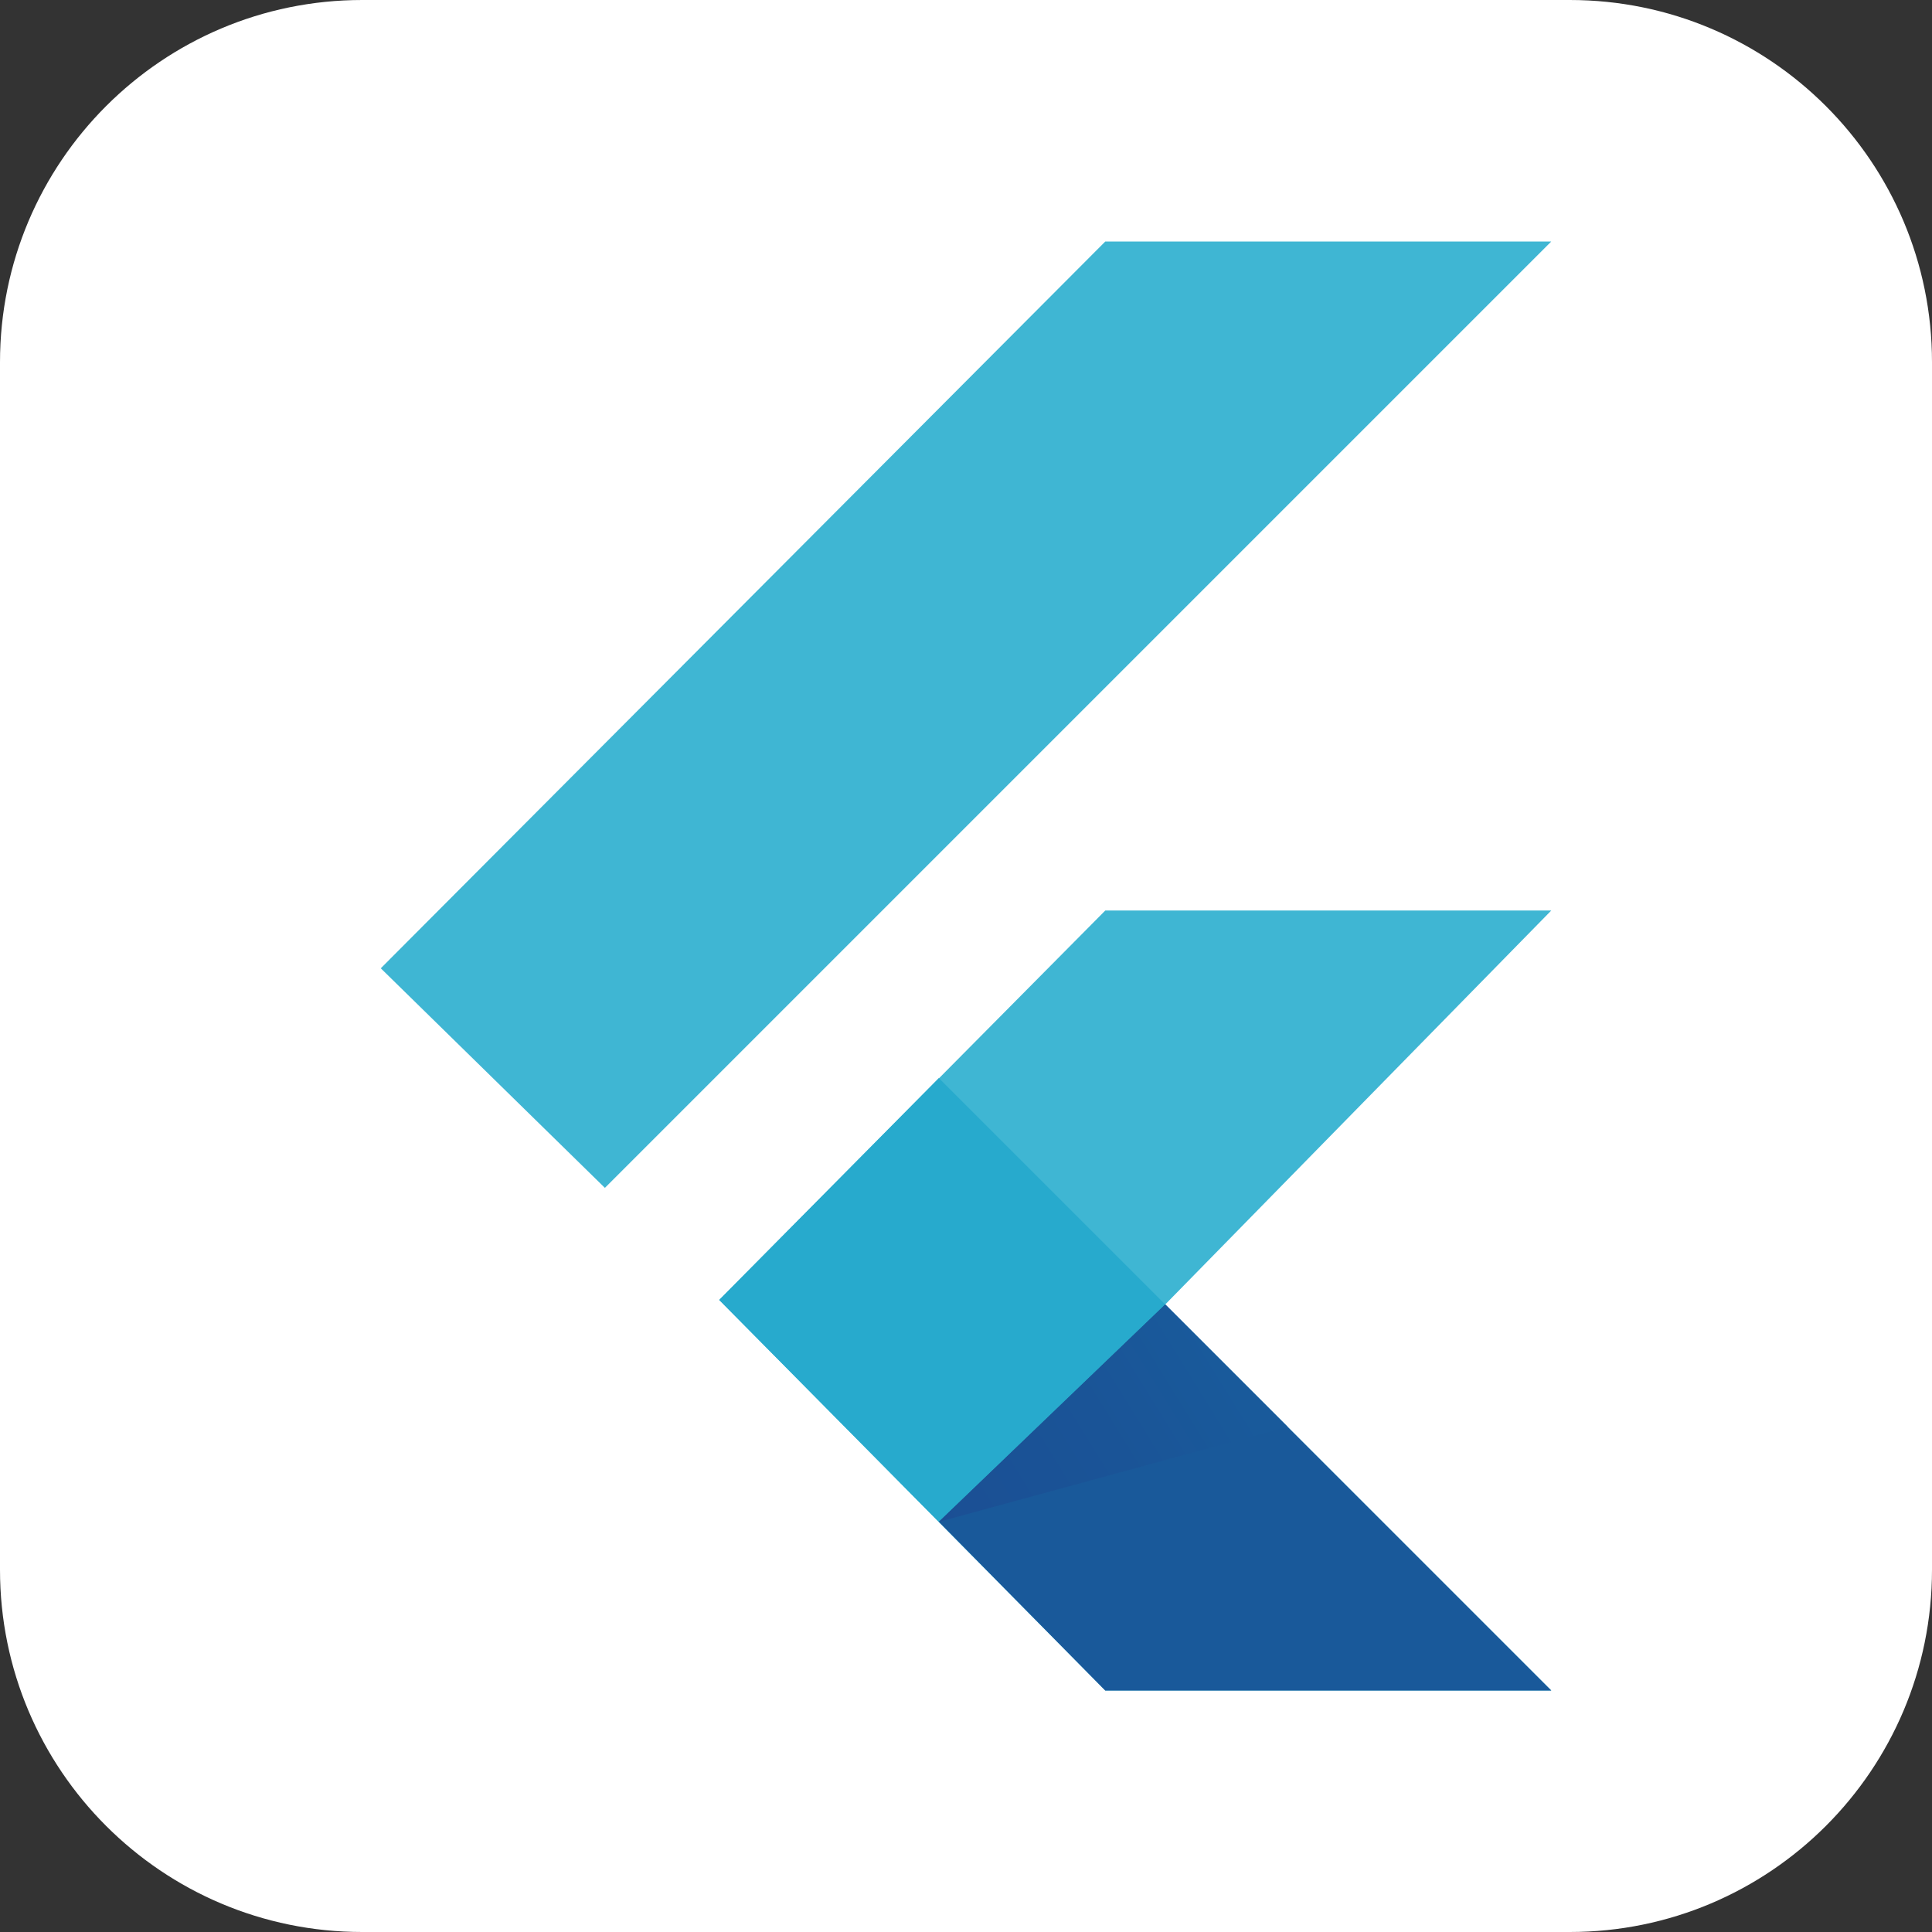 <svg width="32" height="32" viewBox="0 0 32 32" fill="none" xmlns="http://www.w3.org/2000/svg">
<rect x="0" y="0" width="32" height="32" fill="#333333" stroke="none"/>
<path d="M0 6C0 2.686 2.686 0 6 0H26C29.314 0 32 2.686 32 6V26C32 29.314 29.314 32 26 32H6C2.686 32 0 29.314 0 26V6Z" fill="white"/>
<g clip-path="url(#clip0_108_381)">
<path d="M6.307 16.038L18.307 4H25.694L10.019 19.675L6.307 16.038ZM18.307 28H25.694L19.3 21.606L25.694 15.081H18.307L11.913 21.531L18.307 28Z" fill="#3FB6D3"/>
<path d="M19.3 21.606L15.55 17.856L11.912 21.531L15.55 25.206L19.3 21.606Z" fill="#27AACD"/>
<path d="M25.694 28L19.3 21.606L15.55 25.206L18.306 28H25.694Z" fill="#19599A"/>
<path d="M15.55 25.206L21.325 23.631L19.3 21.606L15.55 25.206Z" fill="url(#paint0_linear_108_381)"/>
</g>
<defs>
<linearGradient id="paint0_linear_108_381" x1="15.131" y1="25.817" x2="20.279" y2="22.637" gradientUnits="userSpaceOnUse">
<stop stop-color="#1B4E94"/>
<stop offset="0.63" stop-color="#1A5497"/>
<stop offset="1" stop-color="#195A9B"/>
</linearGradient>
<clipPath id="clip0_108_381">
<rect width="24" height="24" fill="white" transform="translate(4 4)"/>
</clipPath>
</defs>
</svg>
